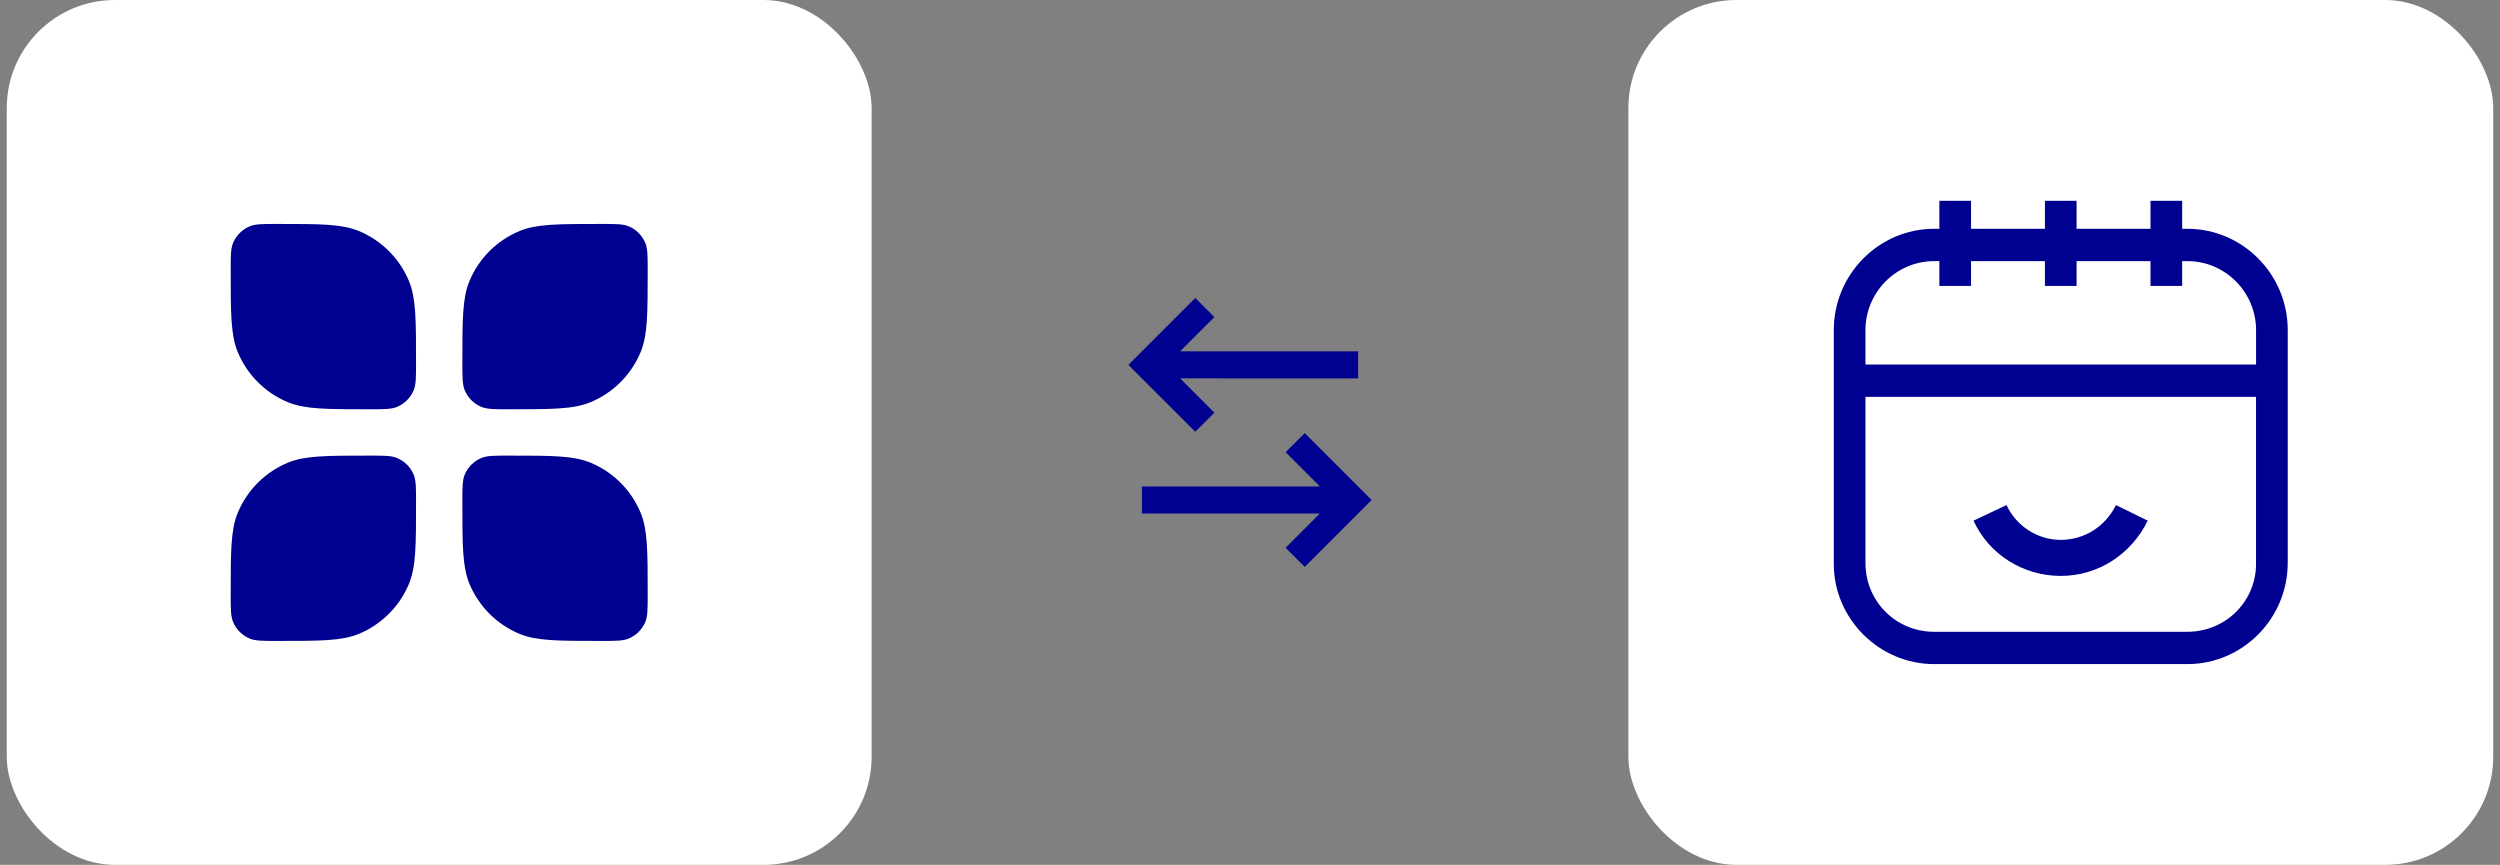 <svg width="185" height="64" viewBox="0 0 185 64" fill="none" xmlns="http://www.w3.org/2000/svg">
    <rect x="0" y="0" width="185" height="64" fill="#808080" stroke="none"/>
    <rect x="0.5" width="64" height="64" rx="8" fill="white"/>
    <path d="M17.072 20C17.072 18.935 17.072 18.403 17.246 17.983C17.478 17.423 17.923 16.978 18.483 16.746C18.903 16.572 19.436 16.572 20.501 16.572C23.696 16.572 25.293 16.572 26.553 17.094C28.234 17.79 29.569 19.125 30.265 20.805C30.787 22.065 30.787 23.663 30.787 26.858C30.787 27.922 30.787 28.455 30.613 28.875C30.381 29.435 29.936 29.88 29.376 30.112C28.956 30.286 28.423 30.286 27.358 30.286C24.163 30.286 22.565 30.286 21.305 29.764C19.625 29.068 18.29 27.733 17.594 26.053C17.072 24.793 17.072 23.195 17.072 20Z" fill="#000091"/>
    <path d="M37.643 30.286C36.578 30.286 36.046 30.286 35.626 30.112C35.066 29.88 34.621 29.435 34.389 28.875C34.215 28.455 34.215 27.922 34.215 26.858C34.215 23.663 34.215 22.065 34.737 20.805C35.433 19.125 36.768 17.79 38.448 17.094C39.708 16.572 41.306 16.572 44.501 16.572C45.566 16.572 46.098 16.572 46.518 16.746C47.078 16.978 47.523 17.423 47.755 17.983C47.929 18.403 47.929 18.935 47.929 20C47.929 23.195 47.929 24.793 47.407 26.053C46.711 27.733 45.376 29.068 43.696 29.764C42.436 30.286 40.838 30.286 37.643 30.286Z" fill="#000091"/>
    <path d="M27.358 33.715C28.423 33.715 28.956 33.715 29.376 33.889C29.936 34.121 30.381 34.566 30.613 35.126C30.787 35.546 30.787 36.078 30.787 37.143C30.787 40.338 30.787 41.936 30.265 43.196C29.569 44.876 28.234 46.211 26.553 46.907C25.293 47.429 23.696 47.429 20.501 47.429C19.436 47.429 18.903 47.429 18.483 47.255C17.923 47.023 17.478 46.578 17.246 46.018C17.072 45.598 17.072 45.065 17.072 44C17.072 40.805 17.072 39.208 17.594 37.948C18.29 36.267 19.625 34.932 21.305 34.237C22.565 33.715 24.163 33.715 27.358 33.715Z" fill="#000091"/>
    <path d="M47.929 44C47.929 45.065 47.929 45.598 47.755 46.018C47.523 46.578 47.078 47.023 46.518 47.255C46.098 47.429 45.566 47.429 44.501 47.429C41.306 47.429 39.708 47.429 38.448 46.907C36.768 46.211 35.433 44.876 34.737 43.196C34.215 41.936 34.215 40.338 34.215 37.143C34.215 36.078 34.215 35.546 34.389 35.126C34.621 34.566 35.066 34.121 35.626 33.889C36.046 33.715 36.578 33.715 37.643 33.715C40.839 33.715 42.436 33.715 43.696 34.237C45.376 34.932 46.711 36.267 47.407 37.948C47.929 39.208 47.929 40.805 47.929 44Z" fill="#000091"/>
    <path d="M96.55 32.05L101.5 37L96.55 41.949L95.136 40.535L97.672 37.999L84.5 38V36L97.672 35.999L95.136 33.464L96.55 32.05ZM88.45 22.05L89.864 23.464L87.328 25.999L100.5 26V28L87.328 27.999L89.864 30.535L88.45 31.949L83.5 27L88.45 22.05Z" fill="#000091"/>
    <rect x="120.5" width="64" height="64" rx="8" fill="white"/>
    <path d="M161.87 16.931H161.48V14.857H159.137V16.931H153.668V14.857H151.325V16.931H145.856V14.857H143.513V16.931H143.123C139.061 16.931 135.701 20.28 135.701 24.426V41.729C135.701 45.794 139.061 49.143 143.123 49.143H161.87C165.933 49.143 169.292 45.794 169.292 41.649V24.426C169.292 20.28 165.933 16.931 161.87 16.931ZM143.123 19.323H143.513V21.157H145.856V19.323H151.325V21.157H153.668V19.323H159.137V21.157H161.48V19.323H161.87C164.683 19.323 166.949 21.634 166.949 24.426V26.977H138.044V24.426C138.044 21.634 140.31 19.323 143.123 19.323ZM161.87 46.752H143.123C140.31 46.752 138.044 44.52 138.044 41.649V29.369H166.946V41.729C166.946 44.52 164.68 46.752 161.867 46.752H161.87Z" fill="#000091"/>
    <path d="M152.486 39.951C150.744 39.951 149.178 38.886 148.481 37.374L146.041 38.529C147.174 41.017 149.699 42.617 152.486 42.617C155.274 42.617 157.711 41.017 158.932 38.529L156.58 37.374C155.797 38.974 154.229 39.951 152.486 39.951Z" fill="#000091"/>
</svg>
